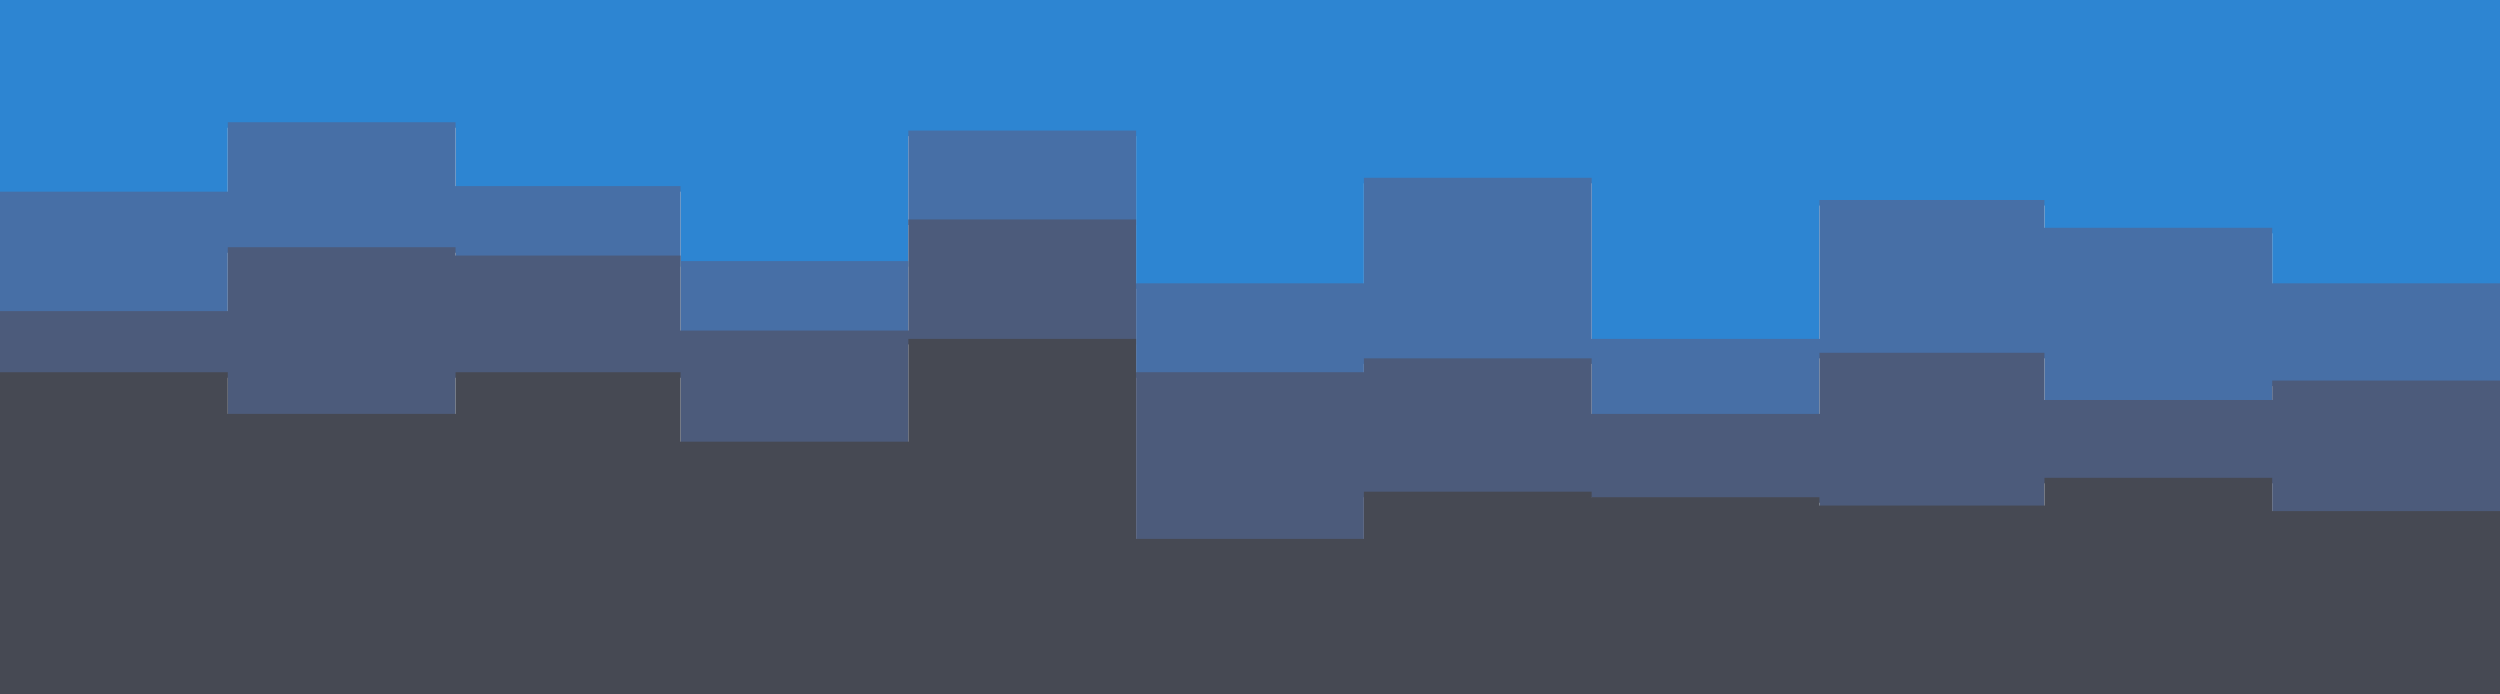 <svg id="visual" viewBox="0 0 900 250" width="900" height="250" xmlns="http://www.w3.org/2000/svg" xmlns:xlink="http://www.w3.org/1999/xlink" version="1.1"><path d="M0 71L82 71L82 46L164 46L164 69L245 69L245 96L327 96L327 49L409 49L409 104L491 104L491 66L573 66L573 124L655 124L655 74L736 74L736 84L818 84L818 104L900 104L900 86L900 0L900 0L818 0L818 0L736 0L736 0L655 0L655 0L573 0L573 0L491 0L491 0L409 0L409 0L327 0L327 0L245 0L245 0L164 0L164 0L82 0L82 0L0 0Z" fill="#2d85d2"></path><path d="M0 114L82 114L82 91L164 91L164 94L245 94L245 121L327 121L327 81L409 81L409 136L491 136L491 131L573 131L573 151L655 151L655 129L736 129L736 146L818 146L818 139L900 139L900 121L900 84L900 102L818 102L818 82L736 82L736 72L655 72L655 122L573 122L573 64L491 64L491 102L409 102L409 47L327 47L327 94L245 94L245 67L164 67L164 44L82 44L82 69L0 69Z" fill="#476fa6"></path><path d="M0 136L82 136L82 151L164 151L164 136L245 136L245 161L327 161L327 124L409 124L409 196L491 196L491 179L573 179L573 181L655 181L655 184L736 184L736 174L818 174L818 186L900 186L900 159L900 119L900 137L818 137L818 144L736 144L736 127L655 127L655 149L573 149L573 129L491 129L491 134L409 134L409 79L327 79L327 119L245 119L245 92L164 92L164 89L82 89L82 112L0 112Z" fill="#4c5b7b"></path><path d="M0 251L82 251L82 251L164 251L164 251L245 251L245 251L327 251L327 251L409 251L409 251L491 251L491 251L573 251L573 251L655 251L655 251L736 251L736 251L818 251L818 251L900 251L900 251L900 157L900 184L818 184L818 172L736 172L736 182L655 182L655 179L573 179L573 177L491 177L491 194L409 194L409 122L327 122L327 159L245 159L245 134L164 134L164 149L82 149L82 134L0 134Z" fill="#464953"></path></svg>